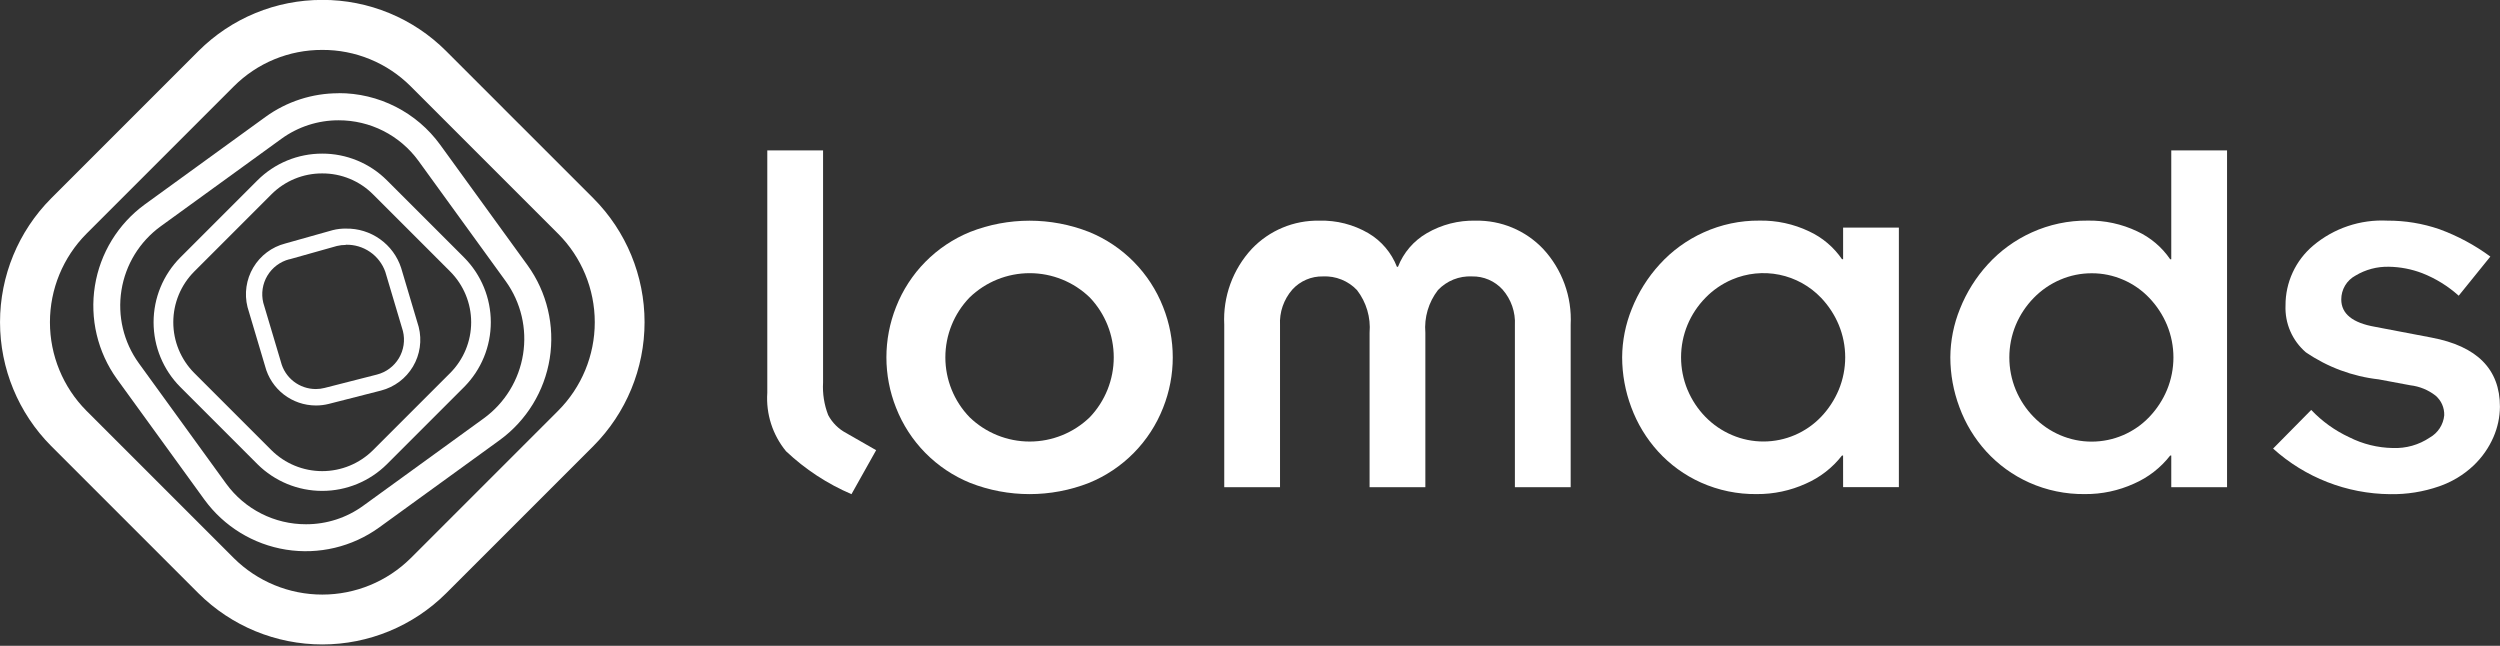 <svg width="120" height="31" viewBox="0 0 120 31" fill="none" xmlns="http://www.w3.org/2000/svg">
<rect x="0" y="0" width="120" height="31" fill="#333333" stroke="none"/>
<g clip-path="url(#clip0_1934_1566)">
<path d="M39.507 7.219V18.364C39.477 18.895 39.56 19.426 39.752 19.922C39.946 20.289 40.247 20.589 40.614 20.784L42.055 21.609L40.871 23.72C39.711 23.224 38.648 22.526 37.73 21.66C37.084 20.874 36.762 19.87 36.83 18.855V7.219H39.507Z" fill="white"/>
<path d="M43.011 14.734C43.328 13.924 43.807 13.188 44.417 12.569C45.028 11.95 45.758 11.462 46.563 11.134C48.399 10.413 50.44 10.413 52.277 11.134C53.082 11.462 53.812 11.95 54.422 12.569C55.033 13.188 55.511 13.925 55.829 14.734C56.447 16.288 56.447 18.019 55.829 19.573C55.512 20.383 55.033 21.12 54.423 21.739C53.812 22.359 53.082 22.848 52.277 23.177C50.44 23.897 48.399 23.897 46.563 23.177C45.757 22.848 45.027 22.359 44.416 21.739C43.806 21.12 43.328 20.383 43.011 19.573C42.393 18.019 42.393 16.288 43.011 14.734ZM46.536 20.023C47.31 20.774 48.346 21.194 49.425 21.194C50.504 21.194 51.54 20.774 52.314 20.023C53.05 19.249 53.46 18.221 53.46 17.153C53.46 16.085 53.05 15.058 52.314 14.283C51.54 13.532 50.504 13.112 49.425 13.112C48.346 13.112 47.31 13.532 46.536 14.283C45.793 15.054 45.377 16.083 45.377 17.153C45.377 18.224 45.793 19.253 46.536 20.023Z" fill="white"/>
<path d="M58.764 15.584C58.73 14.919 58.83 14.255 59.057 13.629C59.285 13.003 59.636 12.43 60.089 11.942C60.505 11.506 61.006 11.16 61.562 10.928C62.118 10.695 62.717 10.581 63.319 10.592C64.15 10.567 64.971 10.777 65.688 11.197C66.31 11.565 66.79 12.132 67.052 12.806H67.103C67.367 12.129 67.853 11.562 68.481 11.197C69.194 10.78 70.01 10.57 70.836 10.592C71.438 10.581 72.037 10.695 72.593 10.928C73.149 11.16 73.65 11.506 74.066 11.942C74.519 12.43 74.87 13.003 75.098 13.629C75.326 14.254 75.426 14.919 75.392 15.584V23.384H72.715V15.61C72.749 14.984 72.536 14.37 72.123 13.898C71.937 13.695 71.711 13.533 71.457 13.424C71.204 13.315 70.931 13.262 70.656 13.268C70.352 13.253 70.049 13.304 69.767 13.417C69.485 13.531 69.231 13.703 69.022 13.924C68.571 14.507 68.356 15.237 68.417 15.97V23.384H65.74V15.97C65.801 15.237 65.585 14.507 65.135 13.924C64.926 13.703 64.671 13.531 64.389 13.418C64.107 13.304 63.804 13.253 63.501 13.268C63.225 13.262 62.952 13.315 62.699 13.424C62.446 13.533 62.218 13.694 62.033 13.898C61.62 14.37 61.407 14.984 61.441 15.61V23.384H58.764L58.764 15.584Z" fill="white"/>
<path d="M88.468 21.865H88.416C87.959 22.453 87.362 22.917 86.68 23.215C85.94 23.551 85.136 23.722 84.324 23.716C83.402 23.728 82.489 23.539 81.647 23.163C80.865 22.812 80.164 22.304 79.588 21.671C79.026 21.052 78.589 20.331 78.3 19.547C78.013 18.781 77.865 17.97 77.863 17.152C77.868 16.354 78.026 15.563 78.327 14.823C78.64 14.036 79.093 13.312 79.665 12.687C80.256 12.037 80.975 11.516 81.776 11.155C82.617 10.774 83.53 10.581 84.453 10.589C85.276 10.574 86.091 10.75 86.834 11.104C87.473 11.399 88.02 11.862 88.417 12.443H88.469V10.924H91.146V23.382H88.469L88.468 21.865ZM81.004 18.715C81.206 19.199 81.498 19.64 81.865 20.015C82.228 20.386 82.661 20.681 83.139 20.884C83.618 21.089 84.135 21.194 84.657 21.192C85.172 21.19 85.682 21.085 86.155 20.881C86.628 20.678 87.056 20.381 87.412 20.009C87.772 19.631 88.06 19.191 88.261 18.709C88.673 17.711 88.673 16.591 88.261 15.594C88.06 15.112 87.772 14.672 87.412 14.294C86.873 13.73 86.175 13.344 85.411 13.187C84.647 13.031 83.853 13.112 83.136 13.419C82.658 13.623 82.224 13.921 81.862 14.294C81.494 14.669 81.202 15.11 81 15.594C80.588 16.591 80.588 17.711 81 18.709" fill="white"/>
<path d="M104.221 21.865H104.17C103.712 22.453 103.115 22.917 102.432 23.215C101.693 23.551 100.889 23.723 100.076 23.716C99.154 23.728 98.241 23.539 97.4 23.163C96.618 22.812 95.917 22.304 95.34 21.671C94.778 21.052 94.341 20.331 94.053 19.547C93.766 18.781 93.617 17.97 93.616 17.152C93.621 16.354 93.778 15.563 94.079 14.823C94.392 14.036 94.845 13.312 95.417 12.687C96.009 12.037 96.727 11.516 97.528 11.155C98.369 10.774 99.282 10.581 100.205 10.589C101.028 10.574 101.843 10.75 102.586 11.104C103.226 11.4 103.773 11.864 104.17 12.446H104.221V7.219H106.898V23.384H104.221V21.865ZM96.757 18.715C96.959 19.199 97.251 19.64 97.618 20.015C97.981 20.388 98.415 20.685 98.894 20.89C99.373 21.095 99.89 21.2 100.411 21.198C100.927 21.196 101.436 21.091 101.91 20.887C102.383 20.684 102.81 20.387 103.166 20.015C103.527 19.637 103.815 19.196 104.016 18.715C104.428 17.717 104.428 16.597 104.016 15.6C103.815 15.118 103.527 14.678 103.166 14.3C102.81 13.926 102.381 13.628 101.905 13.425C101.434 13.221 100.926 13.116 100.412 13.117C99.891 13.114 99.374 13.219 98.894 13.425C98.415 13.63 97.982 13.927 97.619 14.3C97.252 14.675 96.96 15.116 96.757 15.6C96.345 16.597 96.345 17.717 96.757 18.715" fill="white"/>
<path d="M110.939 19.677C111.46 20.226 112.08 20.671 112.767 20.989C113.414 21.316 114.127 21.492 114.852 21.505C115.483 21.531 116.105 21.356 116.629 21.003C116.822 20.894 116.986 20.74 117.107 20.554C117.228 20.368 117.302 20.156 117.323 19.935C117.329 19.754 117.294 19.575 117.221 19.41C117.147 19.245 117.037 19.099 116.899 18.983C116.55 18.714 116.135 18.545 115.699 18.494L114.18 18.21C112.924 18.07 111.722 17.623 110.68 16.91C110.358 16.633 110.103 16.287 109.934 15.897C109.765 15.508 109.687 15.085 109.705 14.66C109.702 14.114 109.82 13.574 110.049 13.078C110.278 12.582 110.613 12.143 111.03 11.791C112.023 10.953 113.297 10.524 114.595 10.591C115.444 10.587 116.288 10.726 117.091 11.002C117.965 11.322 118.788 11.764 119.537 12.315L118.018 14.194C117.504 13.732 116.911 13.366 116.268 13.113C115.758 12.918 115.218 12.813 114.672 12.804C114.106 12.79 113.548 12.937 113.063 13.229C112.856 13.34 112.683 13.505 112.563 13.707C112.443 13.909 112.38 14.14 112.381 14.374C112.381 15.061 112.921 15.498 114.002 15.687L116.702 16.202C118.899 16.614 119.997 17.721 119.997 19.523C119.993 20.023 119.887 20.518 119.688 20.977C119.465 21.491 119.141 21.954 118.735 22.341C118.26 22.791 117.694 23.133 117.076 23.345C116.318 23.608 115.521 23.735 114.72 23.72C112.645 23.702 110.648 22.923 109.108 21.532L110.939 19.677Z" fill="white"/>
<path d="M15.469 2.396C16.257 2.392 17.038 2.545 17.766 2.845C18.495 3.145 19.157 3.587 19.714 4.144L22.804 7.235L26.794 11.224C27.918 12.35 28.549 13.877 28.549 15.468C28.549 17.06 27.918 18.586 26.794 19.713L23.072 23.434L19.714 26.792C18.585 27.912 17.06 28.54 15.47 28.54C13.88 28.54 12.354 27.912 11.225 26.792L7.496 23.063L4.145 19.713C3.025 18.584 2.397 17.058 2.397 15.468C2.397 13.878 3.025 12.353 4.145 11.224L7.957 7.412L11.225 4.144C11.782 3.587 12.444 3.145 13.172 2.845C13.901 2.545 14.681 2.393 15.469 2.396H15.469ZM15.469 -0.004C14.367 -0.006 13.275 0.208 12.256 0.629C11.237 1.049 10.311 1.667 9.531 2.446L6.263 5.714L2.451 9.526C0.882 11.104 0.001 13.239 0.001 15.465C0.001 17.69 0.882 19.825 2.451 21.404L5.802 24.755L9.531 28.483C11.109 30.052 13.244 30.933 15.47 30.933C17.695 30.933 19.83 30.052 21.409 28.483L24.767 25.125L28.489 21.403C30.058 19.824 30.939 17.689 30.939 15.464C30.939 13.238 30.058 11.103 28.489 9.525L24.5 5.537L21.409 2.445C20.629 1.666 19.703 1.048 18.684 0.628C17.665 0.208 16.573 -0.007 15.47 -0.005" fill="white"/>
<path d="M15.468 8.324C15.921 8.322 16.369 8.41 16.787 8.582C17.205 8.754 17.585 9.008 17.904 9.328L21.609 13.033C22.254 13.679 22.616 14.555 22.616 15.468C22.616 16.381 22.254 17.257 21.609 17.904L17.904 21.609C17.256 22.253 16.38 22.614 15.467 22.614C14.554 22.614 13.677 22.253 13.029 21.609L9.324 17.904C8.68 17.257 8.318 16.381 8.318 15.468C8.318 14.555 8.68 13.679 9.324 13.033L13.029 9.328C13.349 9.008 13.729 8.754 14.147 8.582C14.565 8.41 15.013 8.322 15.465 8.324H15.468ZM15.465 7.374C14.889 7.373 14.317 7.485 13.784 7.705C13.251 7.925 12.766 8.248 12.358 8.656L8.653 12.361C7.832 13.187 7.372 14.304 7.372 15.468C7.372 16.633 7.832 17.75 8.653 18.576L12.358 22.281C13.184 23.102 14.301 23.563 15.466 23.563C16.63 23.563 17.747 23.102 18.573 22.281L22.278 18.576C23.099 17.75 23.559 16.633 23.559 15.468C23.559 14.304 23.099 13.187 22.278 12.361L18.573 8.656C18.165 8.248 17.681 7.925 17.147 7.705C16.614 7.485 16.042 7.372 15.465 7.374Z" fill="white"/>
<path d="M16.255 5.774C17 5.773 17.735 5.947 18.4 6.284C19.064 6.621 19.64 7.11 20.08 7.712L24.28 13.505C25.006 14.518 25.304 15.776 25.107 17.006C24.911 18.237 24.236 19.34 23.23 20.075L17.436 24.275C16.638 24.856 15.675 25.167 14.688 25.164C13.943 25.166 13.208 24.991 12.543 24.654C11.878 24.317 11.303 23.828 10.863 23.227L6.663 17.433C5.932 16.422 5.633 15.163 5.83 13.931C6.026 12.699 6.704 11.596 7.713 10.863L13.507 6.663C14.305 6.083 15.268 5.771 16.255 5.774ZM16.255 4.476C14.994 4.474 13.765 4.872 12.745 5.611L6.951 9.812C5.667 10.748 4.806 12.155 4.555 13.725C4.304 15.294 4.684 16.899 5.612 18.19L9.812 23.983C10.749 25.269 12.157 26.132 13.727 26.383C15.298 26.634 16.904 26.252 18.195 25.322L23.989 21.122C25.274 20.185 26.136 18.777 26.387 17.207C26.637 15.636 26.256 14.03 25.327 12.739L21.127 6.946C20.568 6.177 19.835 5.552 18.987 5.122C18.14 4.691 17.202 4.468 16.252 4.471" fill="white"/>
<path d="M16.601 11.748C17.013 11.737 17.418 11.857 17.758 12.09C18.098 12.323 18.356 12.658 18.494 13.046L18.499 13.061L18.503 13.076L19.341 15.893C19.45 16.335 19.38 16.802 19.147 17.193C18.913 17.584 18.534 17.866 18.093 17.979L15.583 18.62C15.444 18.656 15.302 18.674 15.16 18.674C14.776 18.674 14.402 18.547 14.099 18.312C13.795 18.077 13.579 17.747 13.484 17.375L13.48 17.36L13.476 17.346L12.637 14.531C12.53 14.089 12.601 13.623 12.834 13.233C13.068 12.843 13.445 12.56 13.885 12.445H13.894H13.903L16.171 11.807C16.311 11.773 16.456 11.756 16.601 11.756V11.748ZM16.601 10.972C16.388 10.97 16.176 10.995 15.969 11.047L13.692 11.688C13.048 11.854 12.496 12.269 12.157 12.841C11.818 13.413 11.719 14.096 11.881 14.741L12.724 17.575C12.864 18.115 13.179 18.593 13.62 18.935C14.061 19.276 14.603 19.462 15.16 19.463C15.368 19.464 15.576 19.439 15.778 19.388L18.288 18.747C18.932 18.58 19.483 18.166 19.823 17.594C20.162 17.022 20.261 16.339 20.098 15.694L19.255 12.861C19.074 12.303 18.718 11.819 18.24 11.479C17.762 11.139 17.188 10.961 16.602 10.973" fill="white"/>
</g>
<defs>
<clipPath id="clip0_1934_1566">
<rect width="120" height="30.937" fill="white"/>
</clipPath>
</defs>
</svg>
